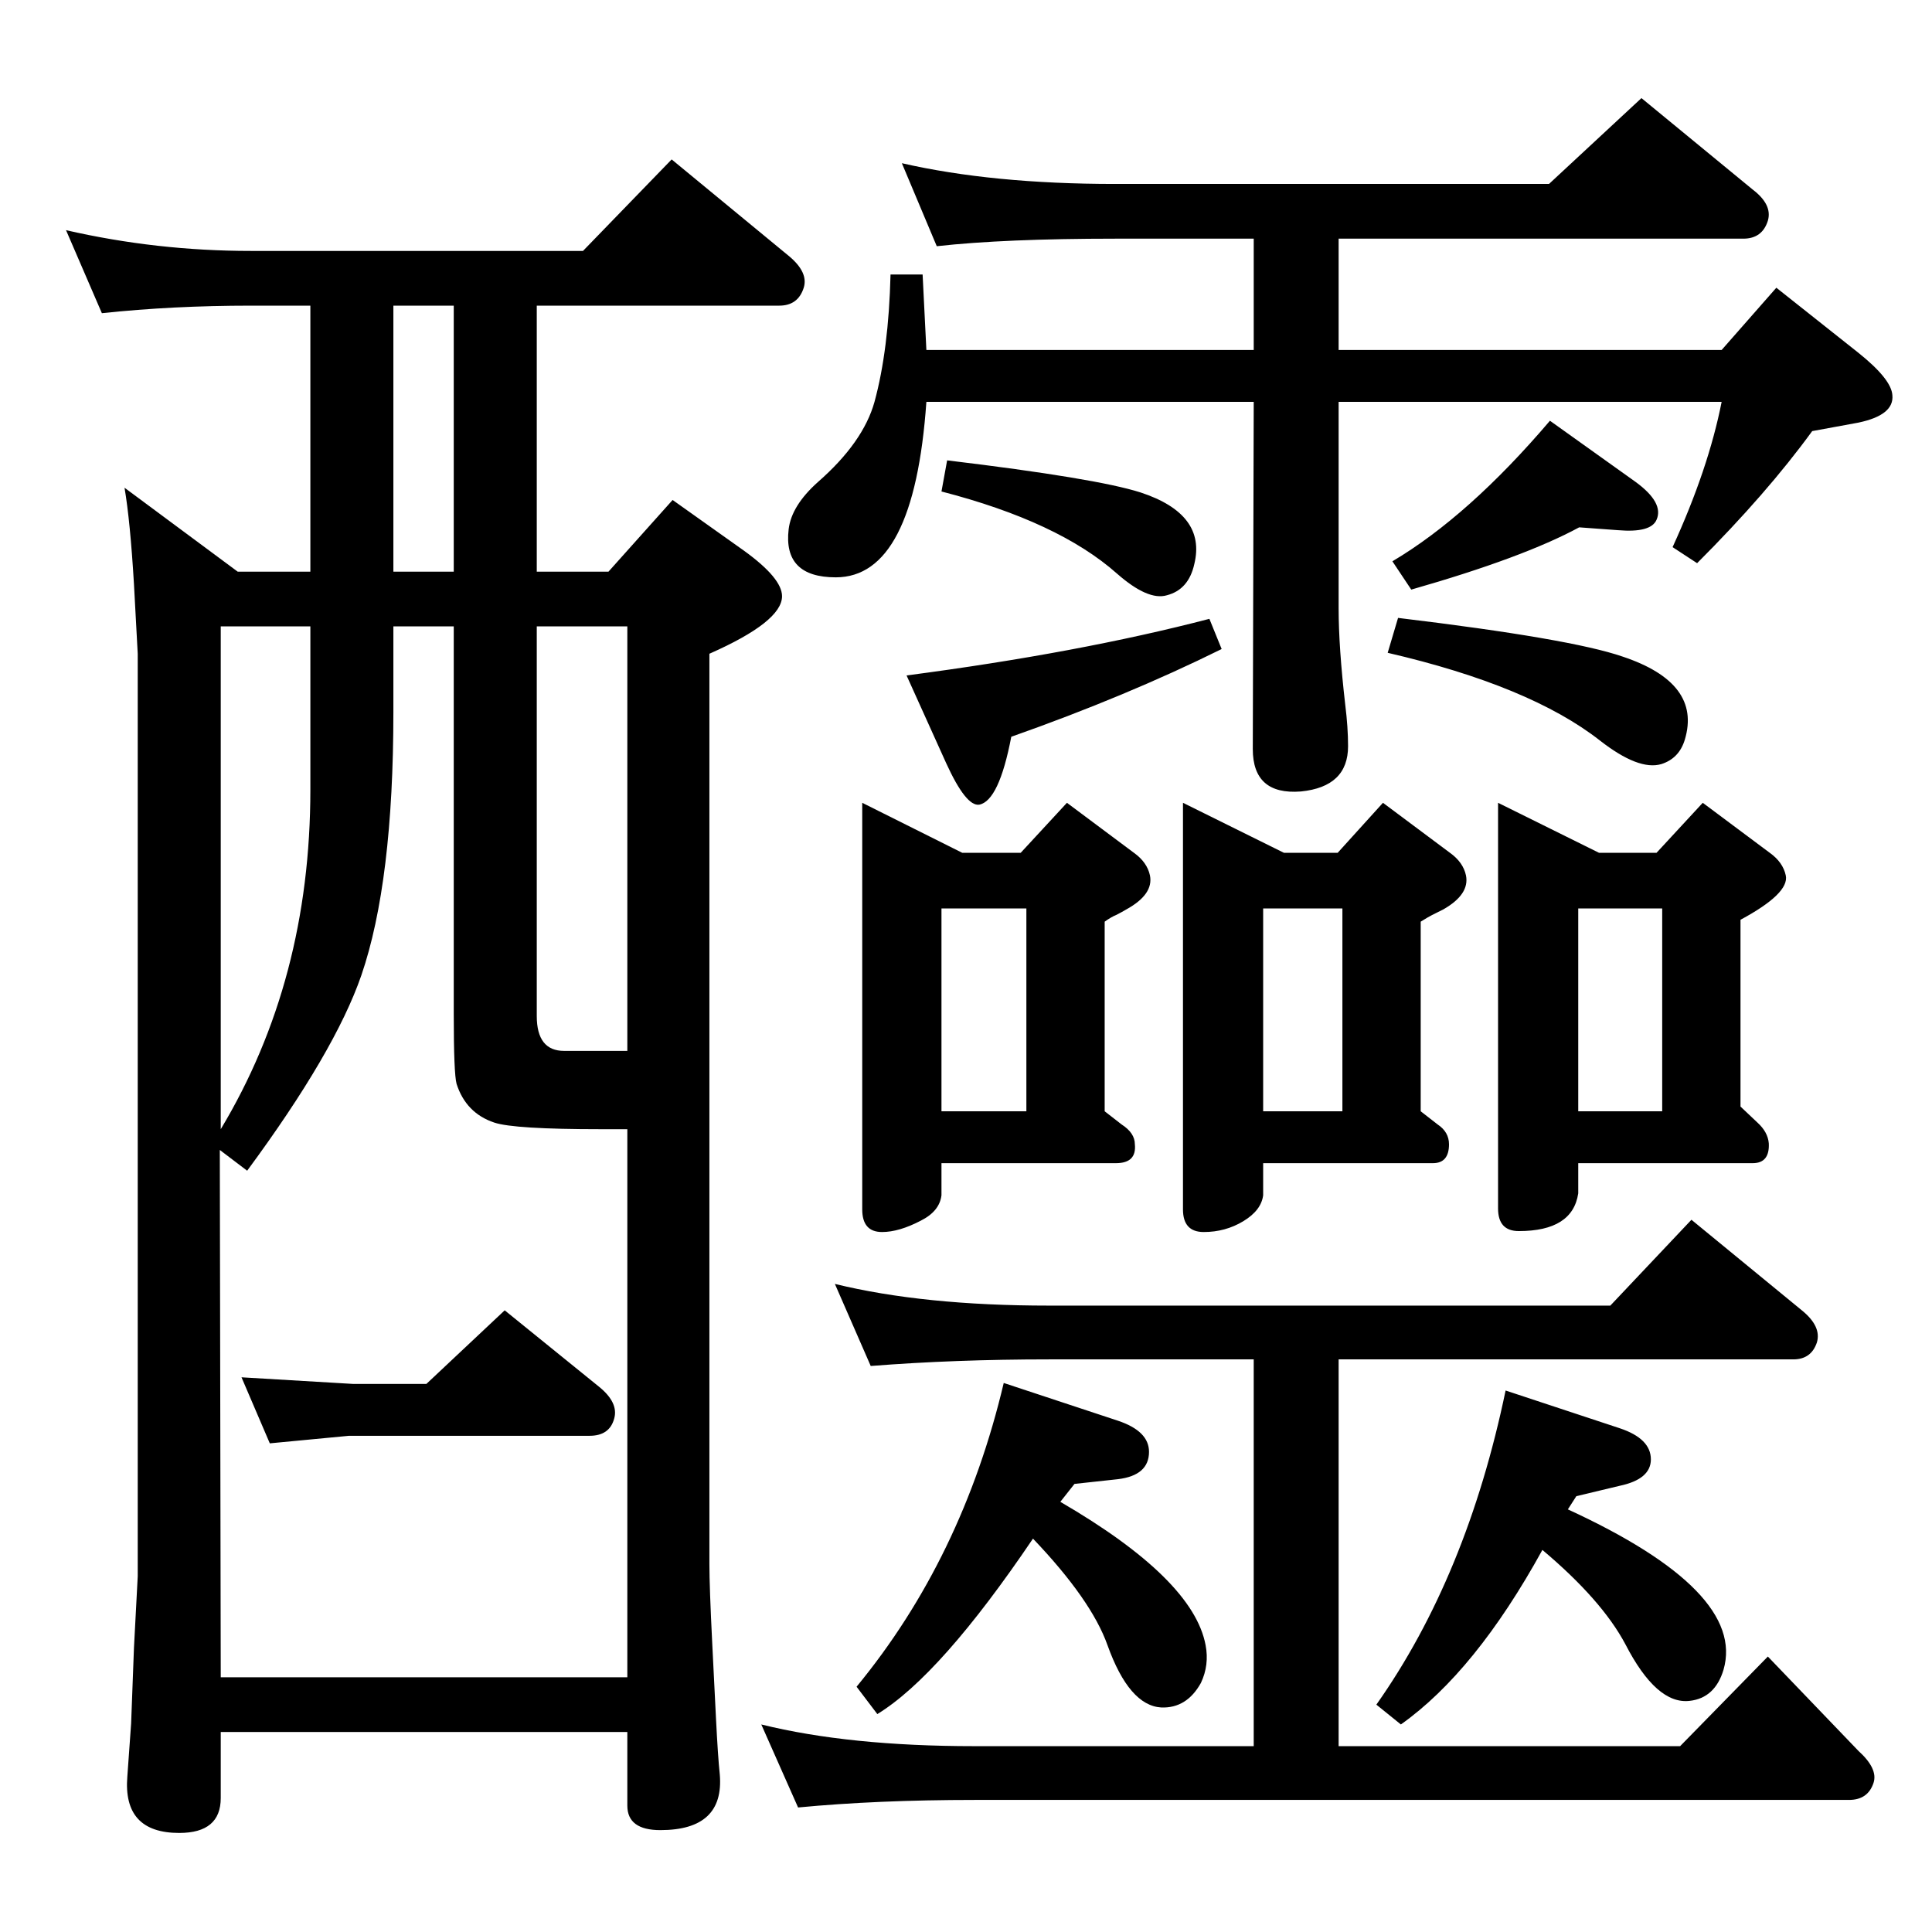 <?xml version="1.0" standalone="no"?>
<!DOCTYPE svg PUBLIC "-//W3C//DTD SVG 1.1//EN" "http://www.w3.org/Graphics/SVG/1.1/DTD/svg11.dtd" >
<svg xmlns="http://www.w3.org/2000/svg" xmlns:xlink="http://www.w3.org/1999/xlink" version="1.1" viewBox="0 0 2048 2048">
  <g transform="matrix(1 0 0 -1 0 2048)">
   <path fill="currentColor"
d="M452 581l83 78l100 -81q21 -17 16 -34q-5 -18 -26 -18h-255l-84 -8l-30 70l118 -7h78zM665 212h-431v-70q0 -37 -44 -37q-60 0 -55 60l4 56l3 80l4 76v978l-4 74q-4 67 -10 102l120 -89h77v282h-63q-83 0 -158 -8l-38 88q96 -22 196 -22h352l94 97l125 -103
q20 -17 15 -33q-6 -19 -26 -19h-257v-282h76l68 76l76 -54q40 -29 40 -48q0 -27 -77 -61v-965q0 -24 3 -84q2 -38 4 -80q2 -40 4 -59q5 -59 -63 -59q-35 0 -35 26v78zM665 270v581h-3h-25q-92 0 -113 7q-30 10 -40 41q-3 11 -3 74v411h-64v-91q0 -180 -34 -279
q-28 -81 -121 -207l-29 22l1 -559h431zM569 1384v-413q0 -37 29 -37h67v450h-96zM481 1442v282h-64v-282h64zM329 1384h-95v-533q95 158 95 360v173zM1662 448q189 -87 165 -170q-9 -30 -36 -33q-35 -4 -68 60q-25 47 -88 100q-71 -129 -150 -185l-26 21q96 136 137 333
l121 -40q33 -11 33 -33q0 -21 -33 -28l-46 -11zM1419 607v-410h362l93 95l96 -100q21 -19 16 -34q-6 -18 -26 -18h-927q-103 0 -187 -8l-39 88q93 -23 226 -23h296v410h-217q-100 0 -189 -7l-38 87q94 -23 227 -23h595l86 91l117 -96q21 -17 16 -34q-6 -18 -25 -18h-482z
M1124 456q141 -82 154 -152q4 -21 -5 -40q-15 -27 -42 -26q-34 2 -57 66q-17 48 -79 113q-98 -145 -165 -186l-22 29q112 136 156 322l121 -40q33 -11 33 -33q0 -25 -33 -29l-46 -5zM1588 1197l107 -53h61l49 53l71 -53q14 -10 17 -24q4 -19 -48 -47v-198l18 -17
q11 -10 12 -22q1 -21 -17 -21h-185v-32q-6 -40 -63 -40q-22 0 -22 24v430zM1673 870h89v215h-89v-215zM1254 1197l107 -53h57l48 53l71 -53q14 -10 17 -24q4 -20 -24 -36l-12 -6q-4 -2 -12 -7v-201l18 -14q12 -8 12 -21q0 -20 -17 -20h-180v-34q-2 -16 -21 -27.5t-42 -11.5
q-22 0 -22 24v431zM1339 870h84v215h-84v-215zM914 1197l106 -53h62l49 53l71 -53q14 -10 17 -24q4 -20 -25 -36q-5 -3 -11 -6q-5 -2 -12 -7v-201l18 -14q14 -9 14 -21q2 -20 -20 -20h-185v-34q-2 -17 -22 -27q-23 -12 -41 -12q-21 0 -21 24v431zM998 870h90v215h-90v-215z
M1419 1795v-118h406l58 66l87 -69q35 -28 36 -45q2 -21 -36 -29l-49 -9q-48 -66 -122 -140l-26 17q38 83 52 154h-406v-219q0 -41 7 -102q3 -24 3 -44q0 -43 -50 -48q-51 -4 -51 45l1 368h-347q-13 -186 -96 -186q-56 0 -50 51q3 25 31 50q48 42 60 85q15 55 17 135h34
l4 -80h347v118h-147q-117 0 -189 -8l-37 88q96 -22 226 -22h460l98 91l118 -97q21 -16 16 -33q-6 -19 -26 -19h-429zM1004 1560q158 -19 205 -34q70 -23 57 -76q-6 -27 -29 -33q-20 -6 -53 23q-62 55 -186 87zM1282 1392l13 -32q-101 -50 -223 -93q-13 -68 -34 -72
q-14 -2 -35 44l-42 93q183 24 321 60zM1674 1489q-59 -32 -178 -66l-20 30q81 48 167 149l91 -65q30 -22 22 -40q-6 -14 -41 -11zM1482 1393q183 -22 238 -41q84 -28 66 -88q-6 -20 -25 -26q-24 -7 -65 25q-74 58 -225 93z" />
  </g>

</svg>
